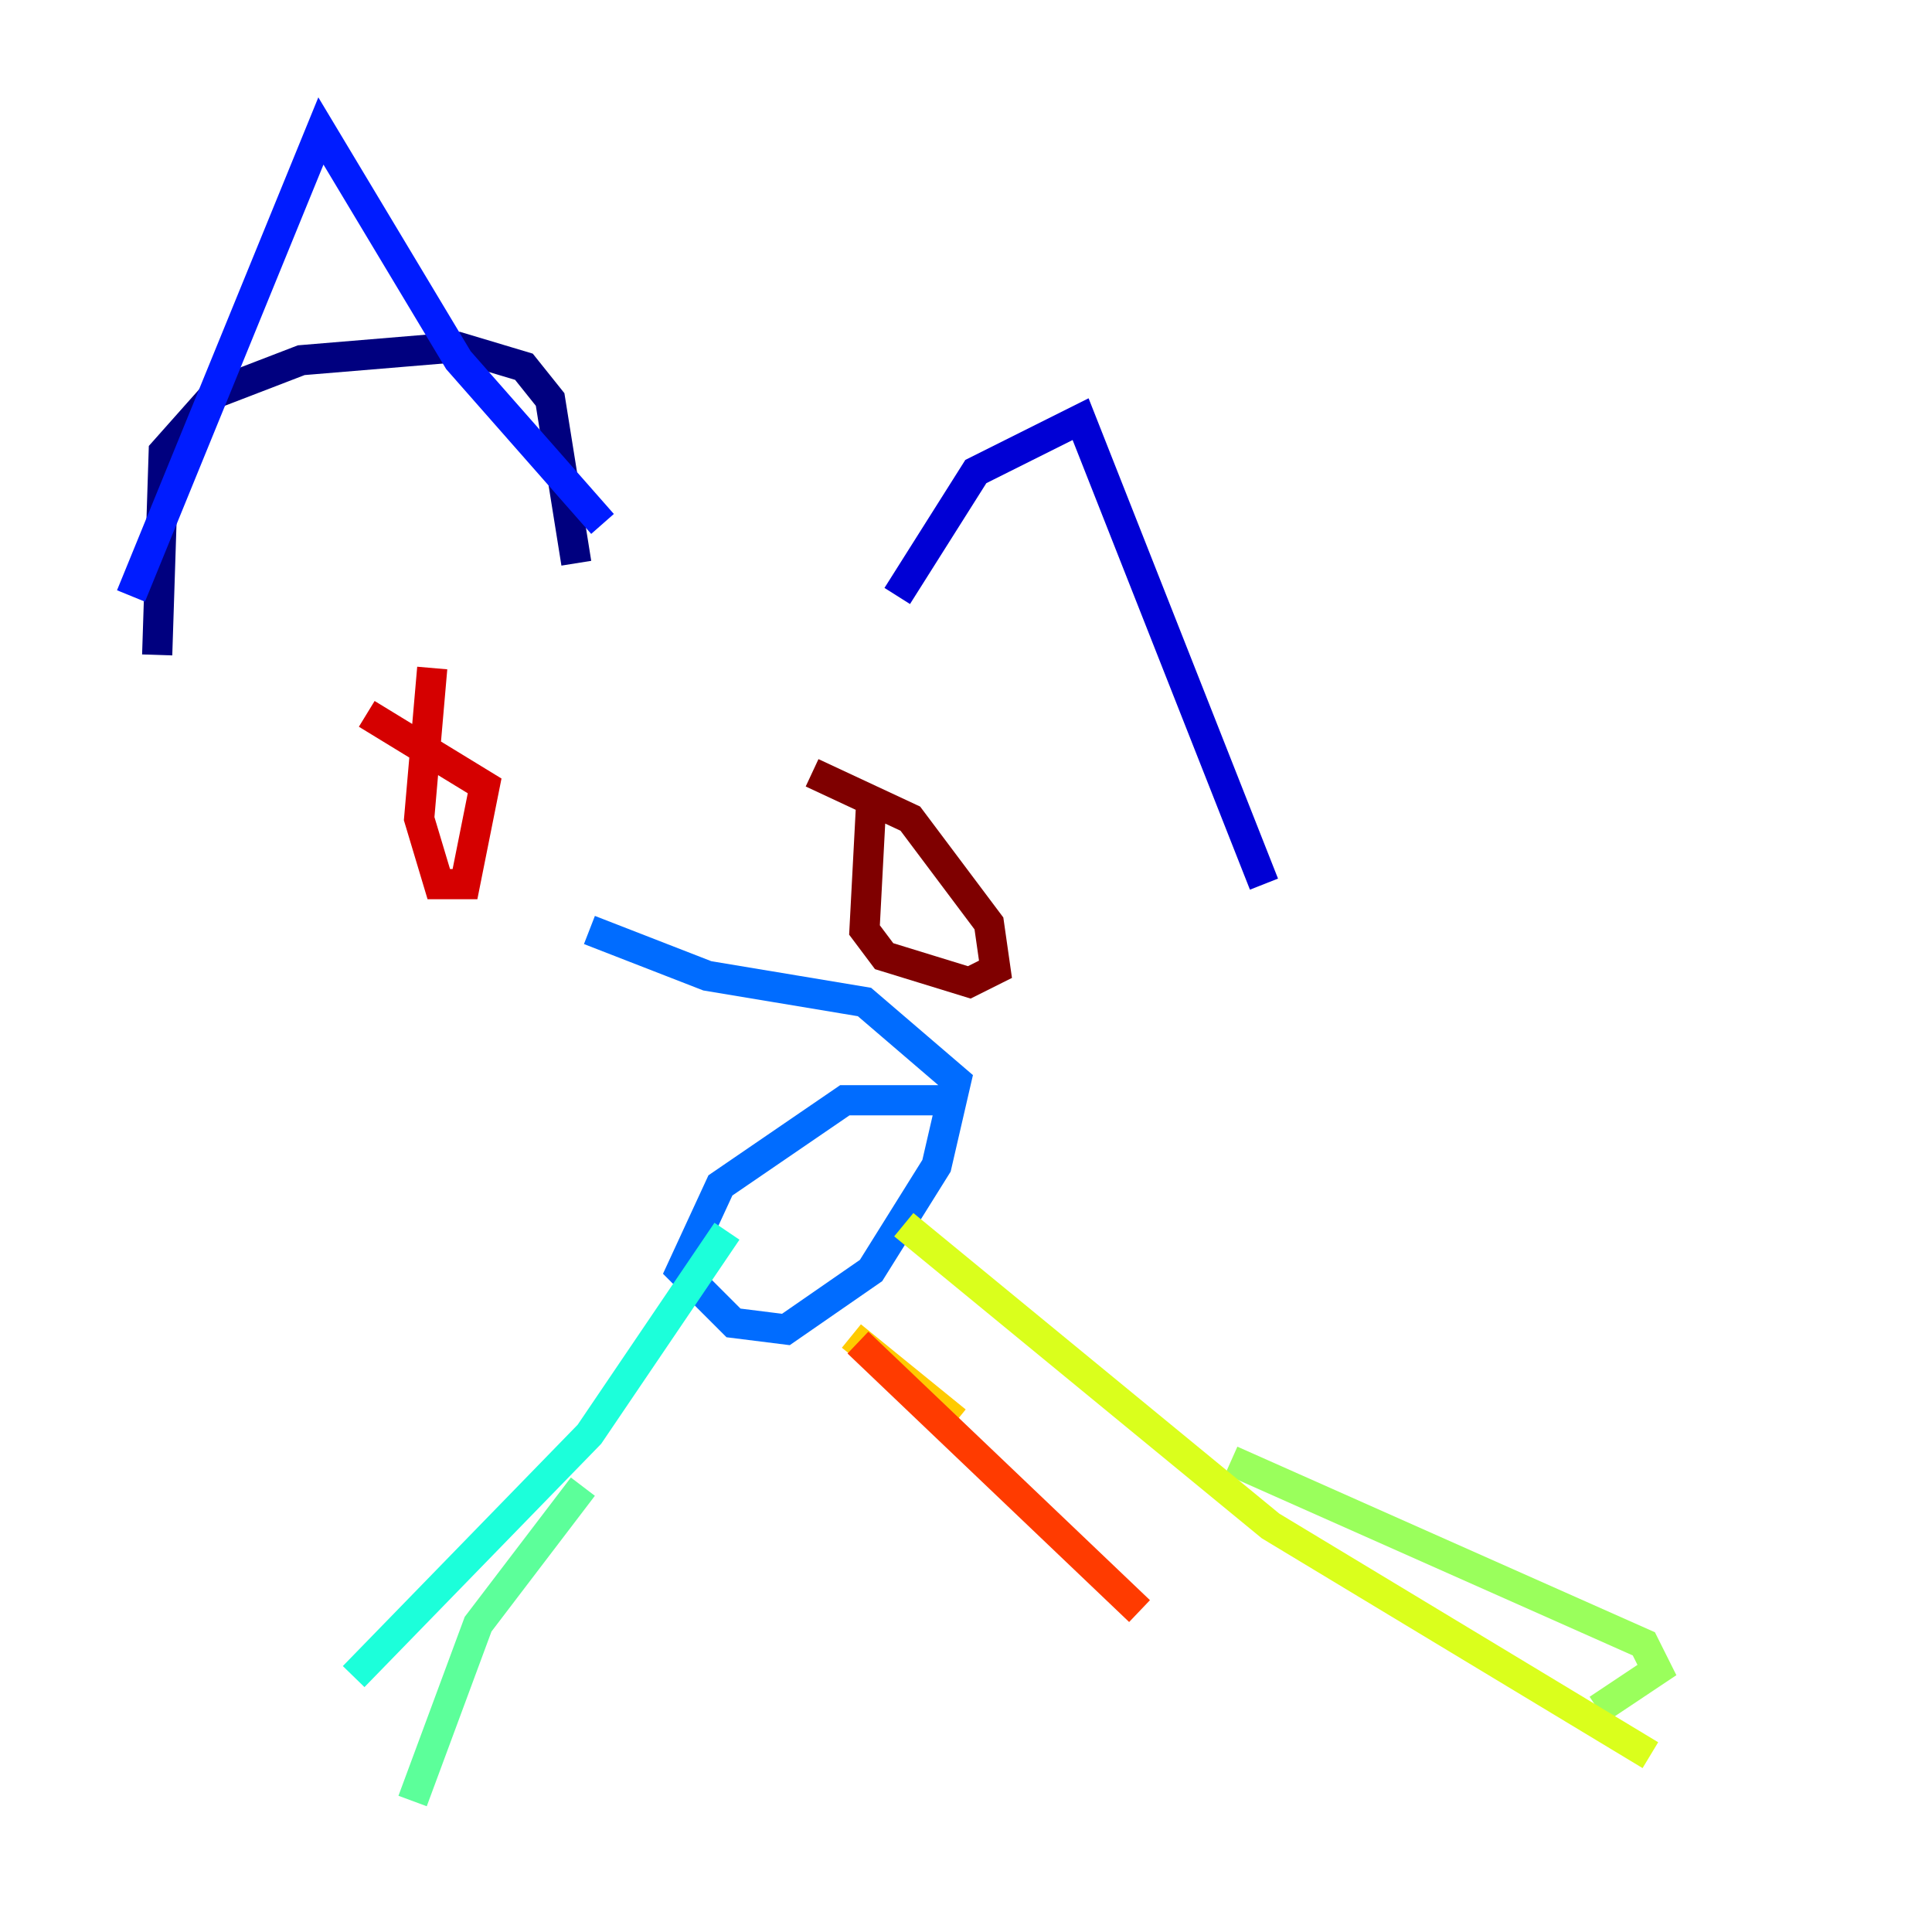 <?xml version="1.0" encoding="utf-8" ?>
<svg baseProfile="tiny" height="128" version="1.2" viewBox="0,0,128,128" width="128" xmlns="http://www.w3.org/2000/svg" xmlns:ev="http://www.w3.org/2001/xml-events" xmlns:xlink="http://www.w3.org/1999/xlink"><defs /><polyline fill="none" points="10.414,43.39 10.848,29.939 14.319,26.034 19.959,23.864 30.373,22.997 34.712,24.298 36.447,26.468 38.183,37.315" stroke="#00007f" stroke-width="2" /><polyline fill="none" points="59.444,39.485 64.651,31.241 71.593,27.77 83.742,58.576" stroke="#0000d5" stroke-width="2" /><polyline fill="none" points="8.678,39.485 21.261,8.678 30.373,23.864 39.919,34.712" stroke="#001cff" stroke-width="2" /><polyline fill="none" points="39.051,61.614 46.861,64.651 57.275,66.386 63.349,71.593 62.047,77.234 57.709,84.176 52.068,88.081 48.597,87.647 45.125,84.176 47.729,78.536 55.973,72.895 62.481,72.895" stroke="#006cff" stroke-width="2" /><polyline fill="none" points="15.62,104.136 15.62,104.136" stroke="#00b8ff" stroke-width="2" /><polyline fill="none" points="48.163,81.573 39.051,95.024 23.43,111.078" stroke="#1cffda" stroke-width="2" /><polyline fill="none" points="38.617,98.495 31.675,107.607 27.336,119.322" stroke="#5cff9a" stroke-width="2" /><polyline fill="none" points="81.573,96.759 108.909,108.909 109.776,110.644 105.871,113.248" stroke="#9aff5c" stroke-width="2" /><polyline fill="none" points="59.878,81.139 84.176,101.098 109.342,116.285" stroke="#daff1c" stroke-width="2" /><polyline fill="none" points="56.407,88.515 63.349,94.156" stroke="#ffcb00" stroke-width="2" /><polyline fill="none" points="70.291,105.871 70.291,105.871" stroke="#ff8500" stroke-width="2" /><polyline fill="none" points="56.841,88.949 75.498,106.739" stroke="#ff3b00" stroke-width="2" /><polyline fill="none" points="28.637,44.258 27.77,54.237 29.071,58.576 30.807,58.576 32.108,52.068 24.298,47.295" stroke="#d50000" stroke-width="2" /><polyline fill="none" points="57.709,53.37 57.275,61.614 58.576,63.349 64.217,65.085 65.953,64.217 65.519,61.18 60.312,54.237 53.803,51.2" stroke="#7f0000" stroke-width="2" /></svg>